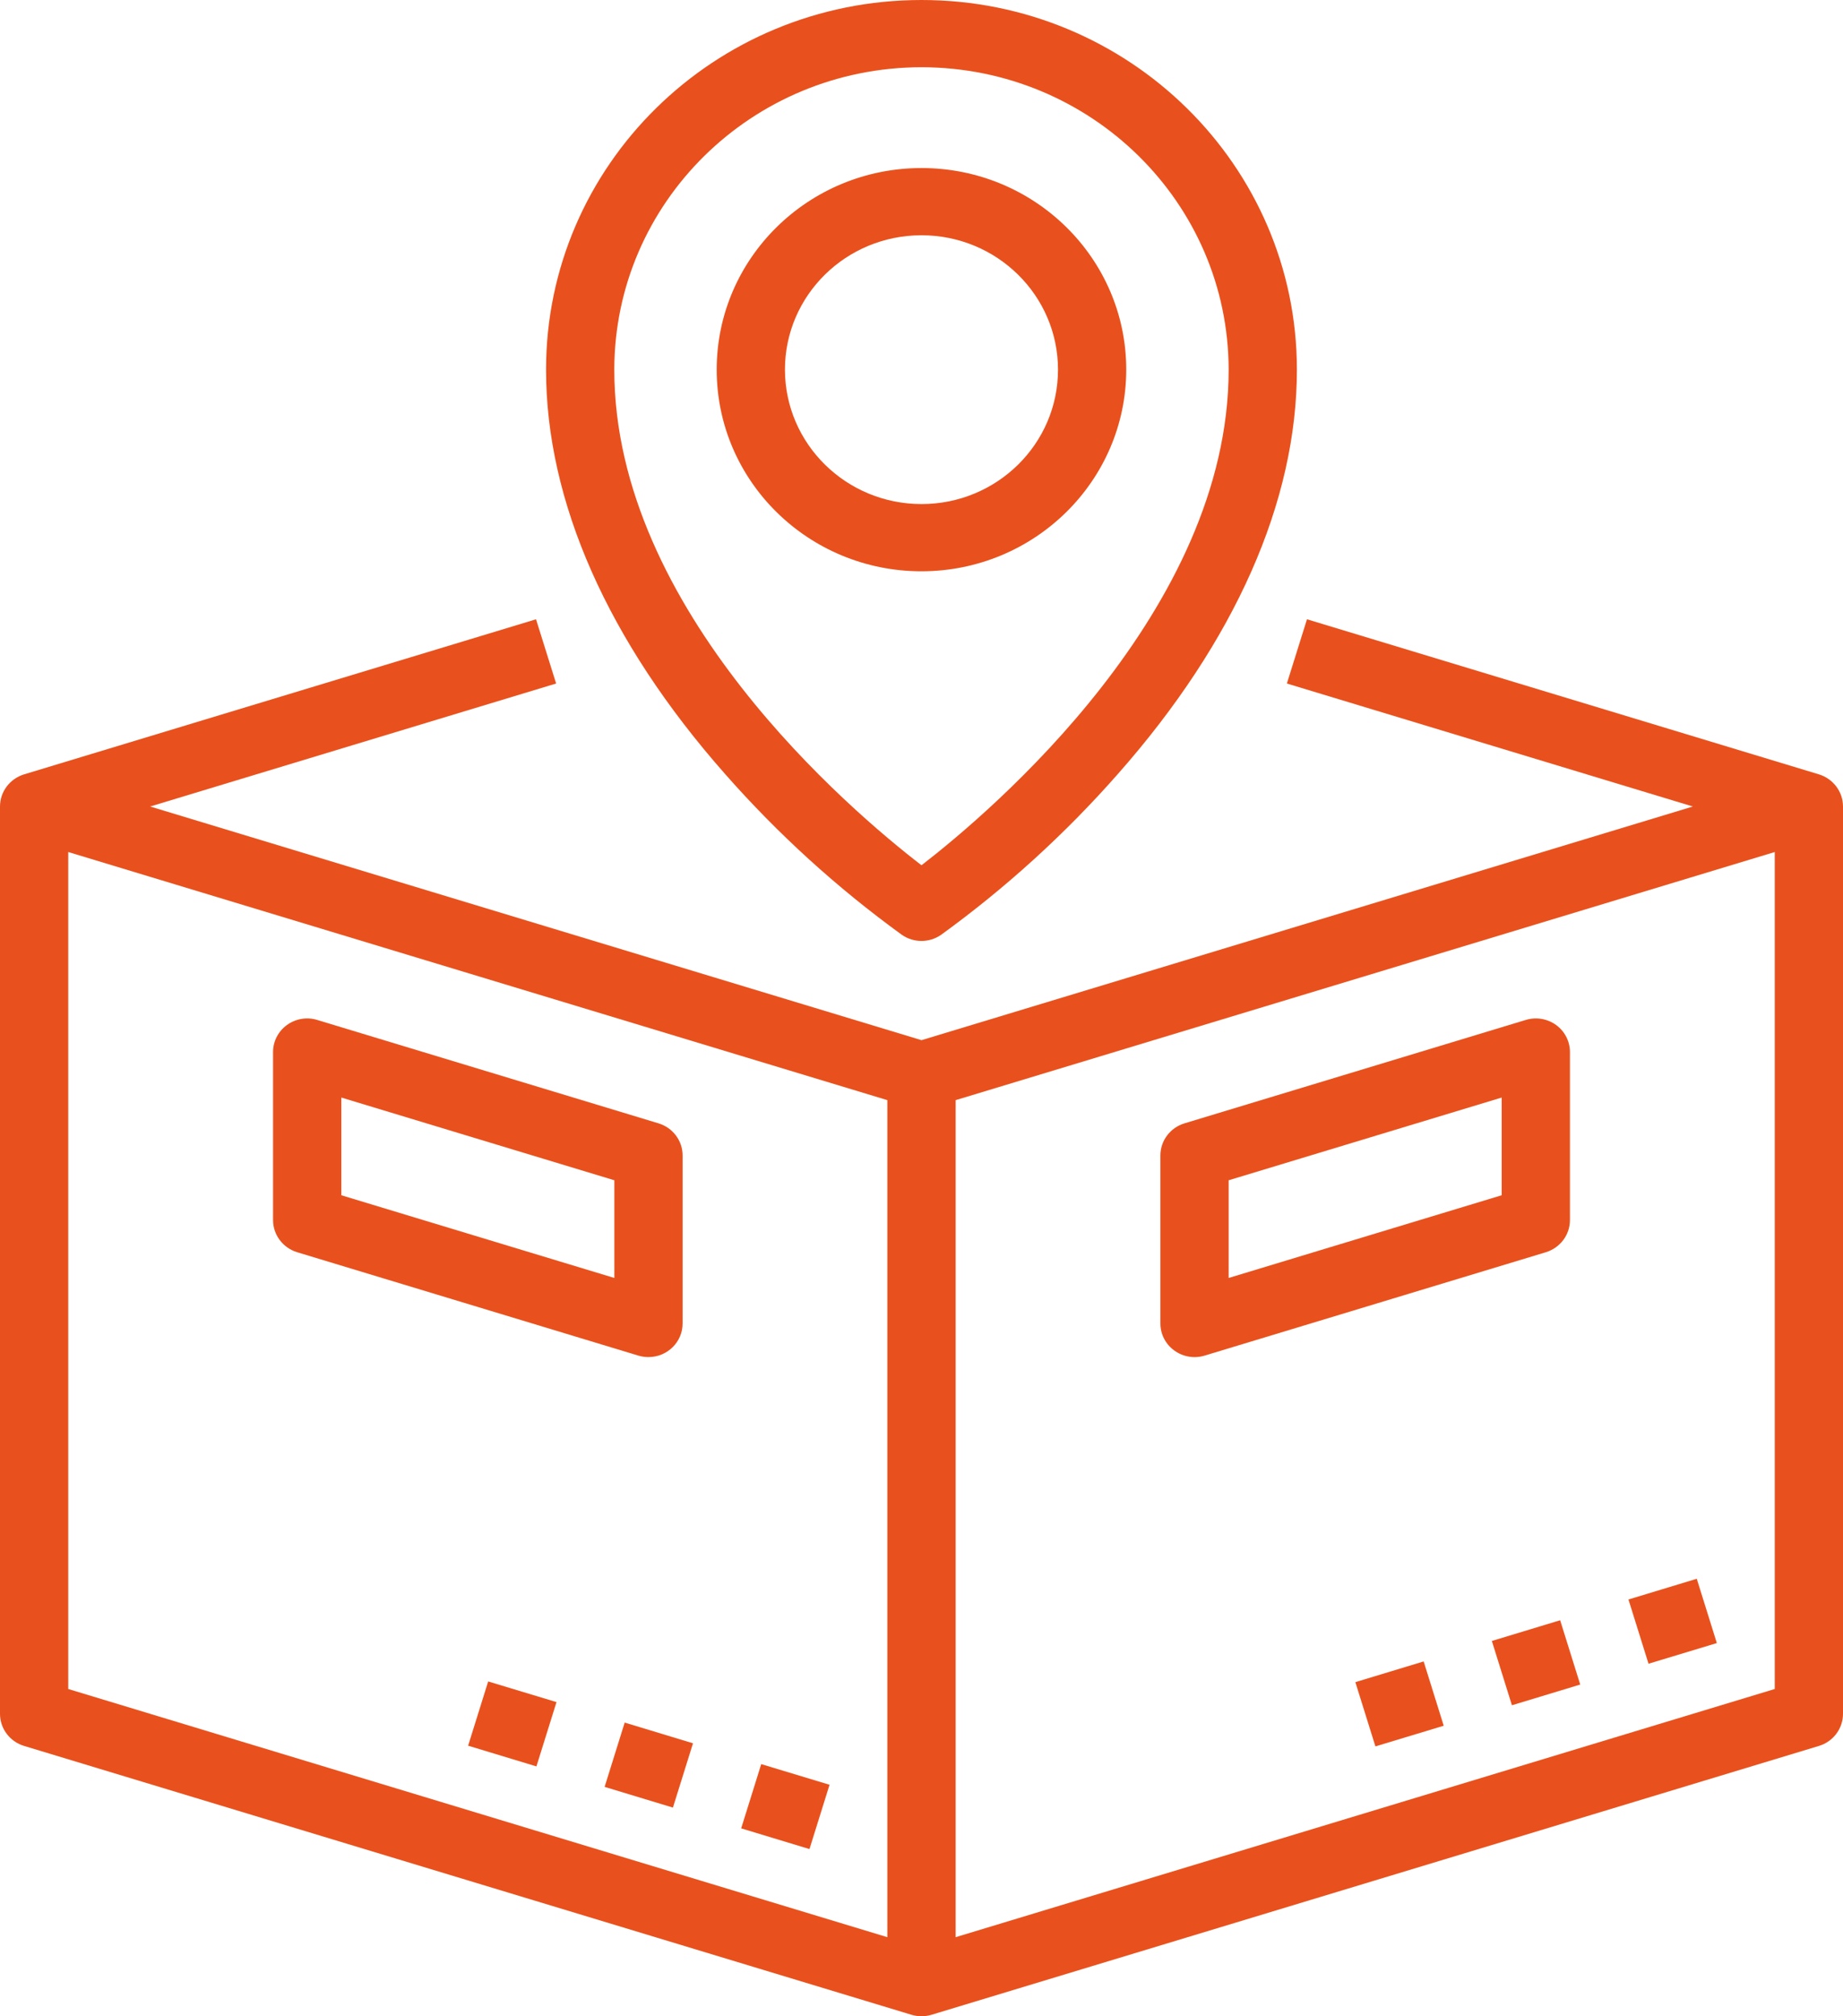 <?xml version="1.0" encoding="utf-8"?>
<svg width="32px" height="35px" viewBox="0 0 32 35" version="1.1" xmlns:xlink="http://www.w3.org/1999/xlink" xmlns="http://www.w3.org/2000/svg">
  <desc>Created with Lunacy</desc>
  <g id="2897628">
    <path d="M3.556 0C5.519 0 7.111 1.567 7.111 3.5C7.109 5.432 5.518 6.998 3.556 7C1.592 7 0 5.433 0 3.5C0 1.567 1.592 0 3.556 0ZM3.556 1.167C2.246 1.167 1.185 2.211 1.185 3.5C1.187 4.788 2.247 5.832 3.556 5.833C4.865 5.833 5.926 4.789 5.926 3.5C5.926 2.211 4.865 1.167 3.556 1.167Z" transform="translate(12.444 2.917)" id="Shape" fill="#E8511D" fill-rule="evenodd" stroke="none" />
    <path d="M9.929 13.435C9.014 14.475 7.984 15.412 6.858 16.228C6.654 16.369 6.383 16.369 6.179 16.228C5.053 15.412 4.023 14.475 3.108 13.435C1.075 11.133 0 8.706 0 6.417C0 2.873 2.918 0 6.519 0C10.119 0 13.037 2.873 13.037 6.417C13.037 8.706 11.962 11.133 9.929 13.435ZM11.852 6.417C11.848 3.519 9.463 1.17 6.519 1.167C3.574 1.17 1.188 3.519 1.185 6.417C1.185 10.598 5.293 14.076 6.519 15.02C7.742 14.075 11.852 10.591 11.852 6.417Z" transform="translate(9.481 1.036208E-15)" id="Shape" fill="#E8511D" fill-rule="evenodd" stroke="none" />
    <path d="M-5.30648e-13 -1.72607e-17L1.168 0.005L1.174 1.244L0.005 1.239L-5.30648e-13 -1.72607e-17Z" transform="matrix(0.294 -0.956 0.956 0.294 8.128 30.303)" id="Path" fill="#E8511D" stroke="none" />
    <path d="M-5.30673e-13 2.22076e-12L1.169 0.005L1.174 1.244L0.005 1.239L-5.30673e-13 2.22076e-12Z" transform="matrix(0.294 -0.956 0.956 0.294 10.498 31.018)" id="Path" fill="#E8511D" stroke="none" />
    <path d="M-1.06129e-12 2.22072e-12L1.168 0.005L1.174 1.244L0.005 1.239L-1.06129e-12 2.22072e-12Z" transform="matrix(0.294 -0.956 0.956 0.294 12.869 31.738)" id="Path" fill="#E8511D" stroke="none" />
    <path d="M22.693 0L31.582 2.692C31.83 2.768 32 2.994 32 3.25L32 19C32 19.256 31.83 19.482 31.582 19.557L16.174 24.224C16.061 24.258 15.939 24.258 15.826 24.224L0.418 19.557C0.17 19.482 4.4123e-06 19.256 0 19L0 3.25C-2.56226e-05 2.994 0.17 2.768 0.418 2.692L9.307 0L9.656 1.115L2.607 3.25L16 7.306L29.393 3.25L22.344 1.115L22.693 0ZM1.185 4.04L15.407 8.347L15.407 22.877L1.185 18.569L1.185 4.04ZM16.593 8.347L16.593 22.877L30.815 18.569L30.815 4.04L16.593 8.347Z" transform="translate(0 10.75)" id="Shape" fill="#E8511D" fill-rule="evenodd" stroke="none" />
    <path d="M-6.90426e-17 -1.06128e-12L1.239 0.005L1.244 1.174L0.005 1.168L-6.90426e-17 -1.06128e-12Z" transform="matrix(0.956 -0.294 0.294 0.956 23.533 29.2)" id="Path" fill="#E8511D" stroke="none" />
    <path d="M1.11041e-12 -1.06131e-12L1.239 0.005L1.244 1.174L0.005 1.169L1.11041e-12 -1.06131e-12Z" transform="matrix(0.956 -0.294 0.294 0.956 25.903 28.485)" id="Path" fill="#E8511D" stroke="none" />
    <path d="M1.11034e-12 -1.06126e-12L1.239 0.005L1.244 1.174L0.005 1.168L1.11034e-12 -1.06126e-12Z" transform="matrix(0.956 -0.294 0.294 0.956 28.275 27.765)" id="Path" fill="#E8511D" stroke="none" />
    <path d="M7.111 5.295C7.111 5.617 6.846 5.878 6.519 5.878C6.459 5.878 6.401 5.87 6.344 5.853L0.418 4.058C0.17 3.982 4.41577e-06 3.756 0 3.5L0 0.583C-2.0316e-05 0.398 0.089 0.224 0.241 0.114C0.392 0.004 0.587 -0.029 0.767 0.026L6.693 1.821C6.941 1.896 7.111 2.122 7.111 2.378L7.111 5.295ZM1.185 3.069L5.926 4.505L5.926 2.809L1.185 1.373L1.185 3.069Z" transform="translate(4.741 17.679)" id="Shape" fill="#E8511D" fill-rule="evenodd" stroke="none" />
    <path d="M7.111 0.583L7.111 3.5C7.111 3.756 6.941 3.982 6.693 4.058L0.767 5.853C0.587 5.907 0.392 5.874 0.241 5.764C0.089 5.654 -2.0316e-05 5.48 0 5.295L0 2.378C4.41577e-06 2.122 0.17 1.896 0.418 1.821L6.344 0.026C6.524 -0.029 6.719 0.004 6.871 0.114C7.022 0.224 7.111 0.398 7.111 0.583ZM1.185 4.505L5.926 3.069L5.926 1.373L1.185 2.809L1.185 4.505Z" transform="translate(20.148 17.679)" id="Shape" fill="#E8511D" fill-rule="evenodd" stroke="none" />
  </g>
</svg>